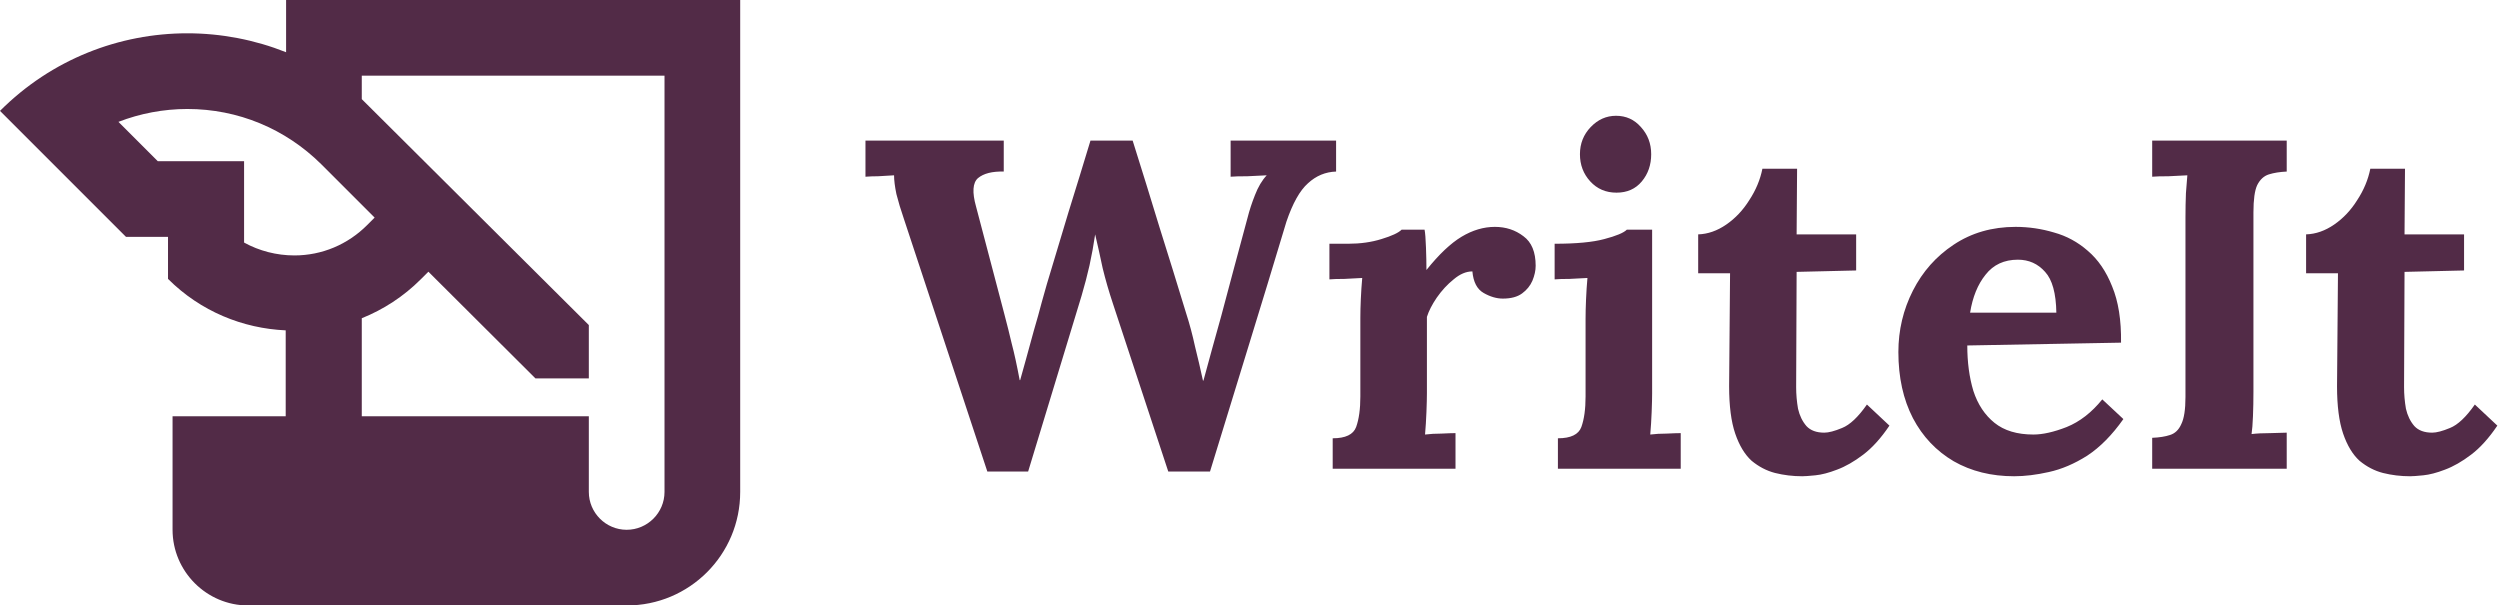 <svg width="128" height="31" viewBox="0 0 128 31" fill="none" xmlns="http://www.w3.org/2000/svg">
<path d="M50.552 24.144L46.28 11.208C46.12 10.744 45.992 10.32 45.896 9.936C45.816 9.552 45.776 9.232 45.776 8.976C45.472 8.992 45.2 9.008 44.96 9.024C44.736 9.024 44.52 9.032 44.312 9.048V7.2H51.392V8.784C50.8 8.768 50.36 8.88 50.072 9.12C49.8 9.36 49.768 9.848 49.976 10.584C50.216 11.496 50.456 12.408 50.696 13.32C50.936 14.232 51.176 15.144 51.416 16.056C51.56 16.6 51.688 17.112 51.8 17.592C51.928 18.072 52.064 18.696 52.208 19.464H52.232C52.296 19.24 52.392 18.896 52.52 18.432C52.648 17.968 52.784 17.472 52.928 16.944C53.088 16.4 53.224 15.912 53.336 15.48C53.464 15.032 53.552 14.72 53.6 14.544C53.968 13.312 54.336 12.088 54.704 10.872C55.088 9.64 55.464 8.416 55.832 7.2H57.992C58.456 8.672 58.912 10.144 59.36 11.616C59.824 13.088 60.28 14.56 60.728 16.032C60.904 16.576 61.056 17.144 61.184 17.736C61.328 18.312 61.464 18.896 61.592 19.488H61.616C61.76 18.976 61.904 18.448 62.048 17.904C62.208 17.344 62.368 16.768 62.528 16.176C62.752 15.328 62.976 14.488 63.2 13.656C63.424 12.824 63.648 11.992 63.872 11.16C63.968 10.776 64.096 10.384 64.256 9.984C64.416 9.568 64.616 9.232 64.856 8.976C64.6 8.992 64.272 9.008 63.872 9.024C63.472 9.024 63.184 9.032 63.008 9.048V7.2H68.408V8.784C67.864 8.8 67.384 9 66.968 9.384C66.552 9.752 66.184 10.408 65.864 11.352C65.224 13.48 64.576 15.608 63.92 17.736C63.264 19.864 62.608 22 61.952 24.144H59.816L56.984 15.552C56.776 14.928 56.6 14.32 56.456 13.728C56.328 13.12 56.2 12.544 56.072 12C55.992 12.544 55.896 13.072 55.784 13.584C55.672 14.08 55.536 14.6 55.376 15.144L52.64 24.144H50.552ZM68.234 22.44C68.89 22.44 69.29 22.248 69.434 21.864C69.578 21.464 69.65 20.944 69.65 20.304V16.272C69.65 15.984 69.658 15.664 69.674 15.312C69.69 14.944 69.714 14.584 69.746 14.232C69.49 14.248 69.186 14.264 68.834 14.28C68.498 14.28 68.242 14.288 68.066 14.304V12.48H69.026C69.65 12.48 70.218 12.4 70.73 12.24C71.258 12.08 71.602 11.92 71.762 11.76H72.938C72.97 11.92 72.994 12.224 73.01 12.672C73.026 13.104 73.034 13.488 73.034 13.824C73.674 13.024 74.274 12.456 74.834 12.12C75.394 11.784 75.962 11.616 76.538 11.616C77.098 11.616 77.586 11.776 78.002 12.096C78.418 12.4 78.626 12.904 78.626 13.608C78.626 13.848 78.57 14.104 78.458 14.376C78.346 14.632 78.17 14.848 77.93 15.024C77.69 15.2 77.362 15.288 76.946 15.288C76.626 15.288 76.298 15.192 75.962 15C75.626 14.808 75.434 14.44 75.386 13.896C75.066 13.896 74.746 14.032 74.426 14.304C74.106 14.56 73.818 14.872 73.562 15.24C73.322 15.592 73.154 15.92 73.058 16.224V20.136C73.058 20.36 73.05 20.68 73.034 21.096C73.018 21.496 72.994 21.88 72.962 22.248C73.218 22.216 73.498 22.2 73.802 22.2C74.122 22.184 74.362 22.176 74.522 22.176V24H68.234V22.44ZM79.765 22.44C80.421 22.44 80.821 22.248 80.965 21.864C81.109 21.464 81.181 20.944 81.181 20.304V16.32C81.181 16.032 81.189 15.704 81.205 15.336C81.221 14.952 81.245 14.584 81.277 14.232C81.021 14.248 80.717 14.264 80.365 14.28C80.029 14.28 79.773 14.288 79.597 14.304V12.48C80.701 12.48 81.549 12.4 82.141 12.24C82.749 12.08 83.133 11.92 83.293 11.76H84.589V20.136C84.589 20.36 84.581 20.68 84.565 21.096C84.549 21.496 84.525 21.88 84.493 22.248C84.749 22.216 85.029 22.2 85.333 22.2C85.653 22.184 85.893 22.176 86.053 22.176V24H79.765V22.44ZM82.765 9.864C82.221 9.864 81.773 9.672 81.421 9.288C81.069 8.904 80.893 8.44 80.893 7.896C80.893 7.352 81.077 6.888 81.445 6.504C81.813 6.12 82.245 5.928 82.741 5.928C83.253 5.928 83.677 6.12 84.013 6.504C84.365 6.888 84.541 7.352 84.541 7.896C84.541 8.44 84.381 8.904 84.061 9.288C83.741 9.672 83.309 9.864 82.765 9.864ZM92.275 24.384C91.795 24.384 91.331 24.328 90.883 24.216C90.451 24.104 90.051 23.896 89.683 23.592C89.331 23.272 89.051 22.808 88.843 22.2C88.635 21.592 88.531 20.784 88.531 19.776L88.579 13.992H86.947V12C87.443 11.984 87.923 11.816 88.387 11.496C88.851 11.176 89.243 10.76 89.563 10.248C89.899 9.736 90.123 9.2 90.235 8.64H92.011L91.987 12H95.035V13.848L91.987 13.92L91.963 19.824C91.963 20.192 91.995 20.56 92.059 20.928C92.139 21.28 92.283 21.576 92.491 21.816C92.699 22.04 93.003 22.152 93.403 22.152C93.627 22.152 93.931 22.072 94.315 21.912C94.715 21.752 95.139 21.352 95.587 20.712L96.739 21.792C96.307 22.432 95.859 22.928 95.395 23.28C94.931 23.632 94.483 23.888 94.051 24.048C93.635 24.208 93.267 24.304 92.947 24.336C92.627 24.368 92.403 24.384 92.275 24.384ZM103.125 24.384C101.957 24.384 100.925 24.128 100.029 23.616C99.133 23.088 98.437 22.352 97.941 21.408C97.445 20.448 97.197 19.32 97.197 18.024C97.197 16.904 97.445 15.856 97.941 14.88C98.437 13.904 99.133 13.12 100.029 12.528C100.941 11.92 101.997 11.616 103.197 11.616C103.869 11.616 104.525 11.712 105.165 11.904C105.805 12.08 106.381 12.392 106.893 12.84C107.421 13.288 107.837 13.896 108.141 14.664C108.461 15.432 108.613 16.392 108.597 17.544L100.725 17.688C100.725 18.552 100.829 19.328 101.037 20.016C101.261 20.704 101.621 21.248 102.117 21.648C102.613 22.048 103.277 22.248 104.109 22.248C104.589 22.248 105.157 22.12 105.813 21.864C106.485 21.592 107.093 21.12 107.637 20.448L108.717 21.456C108.141 22.272 107.525 22.896 106.869 23.328C106.213 23.744 105.557 24.024 104.901 24.168C104.261 24.312 103.669 24.384 103.125 24.384ZM100.869 16.008H105.285C105.269 15.016 105.077 14.32 104.709 13.92C104.341 13.504 103.877 13.296 103.317 13.296C102.613 13.296 102.061 13.552 101.661 14.064C101.261 14.56 100.997 15.208 100.869 16.008ZM117.08 8.784C116.728 8.8 116.424 8.848 116.168 8.928C115.912 9.008 115.712 9.192 115.568 9.48C115.44 9.752 115.376 10.216 115.376 10.872V20.064C115.376 20.496 115.368 20.912 115.352 21.312C115.336 21.712 115.312 22.016 115.28 22.224C115.536 22.192 115.856 22.176 116.24 22.176C116.64 22.16 116.92 22.152 117.08 22.152V24H110.192V22.416C110.56 22.4 110.864 22.352 111.104 22.272C111.36 22.192 111.552 22.008 111.68 21.72C111.824 21.432 111.896 20.968 111.896 20.328V11.136C111.896 10.704 111.904 10.288 111.92 9.888C111.952 9.488 111.976 9.184 111.992 8.976C111.736 8.992 111.416 9.008 111.032 9.024C110.648 9.024 110.368 9.032 110.192 9.048V7.2H117.08V8.784ZM123.4 24.384C122.92 24.384 122.456 24.328 122.008 24.216C121.576 24.104 121.176 23.896 120.808 23.592C120.456 23.272 120.176 22.808 119.968 22.2C119.76 21.592 119.656 20.784 119.656 19.776L119.704 13.992H118.072V12C118.568 11.984 119.048 11.816 119.512 11.496C119.976 11.176 120.368 10.76 120.688 10.248C121.024 9.736 121.248 9.2 121.36 8.64H123.136L123.112 12H126.16V13.848L123.112 13.92L123.088 19.824C123.088 20.192 123.12 20.56 123.184 20.928C123.264 21.28 123.408 21.576 123.616 21.816C123.824 22.04 124.128 22.152 124.528 22.152C124.752 22.152 125.056 22.072 125.44 21.912C125.84 21.752 126.264 21.352 126.712 20.712L127.864 21.792C127.432 22.432 126.984 22.928 126.52 23.28C126.056 23.632 125.608 23.888 125.176 24.048C124.76 24.208 124.392 24.304 124.072 24.336C123.752 24.368 123.528 24.384 123.4 24.384Z" fill="#522B47"/>
<path d="M14.648 0V2.674C13.039 2.034 11.315 1.705 9.591 1.705C6.122 1.705 2.654 3.022 0 5.677L6.452 12.129H8.602V14.279C10.269 15.946 12.439 16.817 14.628 16.914V21.312H8.835V27.125C8.835 29.256 10.579 31 12.71 31H32.085C35.301 31 37.898 28.404 37.898 25.188V0H14.648ZM12.497 12.419V8.254H8.079L6.064 6.239C7.169 5.812 8.37 5.58 9.591 5.58C12.187 5.58 14.609 6.588 16.449 8.409L19.181 11.141L18.794 11.528C17.806 12.516 16.488 13.078 15.074 13.078C14.163 13.078 13.272 12.846 12.497 12.419ZM34.023 25.188C34.023 26.253 33.151 27.125 32.085 27.125C31.019 27.125 30.148 26.253 30.148 25.188V21.312H18.523V16.294C19.627 15.849 20.654 15.19 21.545 14.299L21.933 13.911L27.416 19.375H30.148V16.643L18.523 5.076V3.875H34.023V25.188Z" fill="#522B47"/>
</svg>
